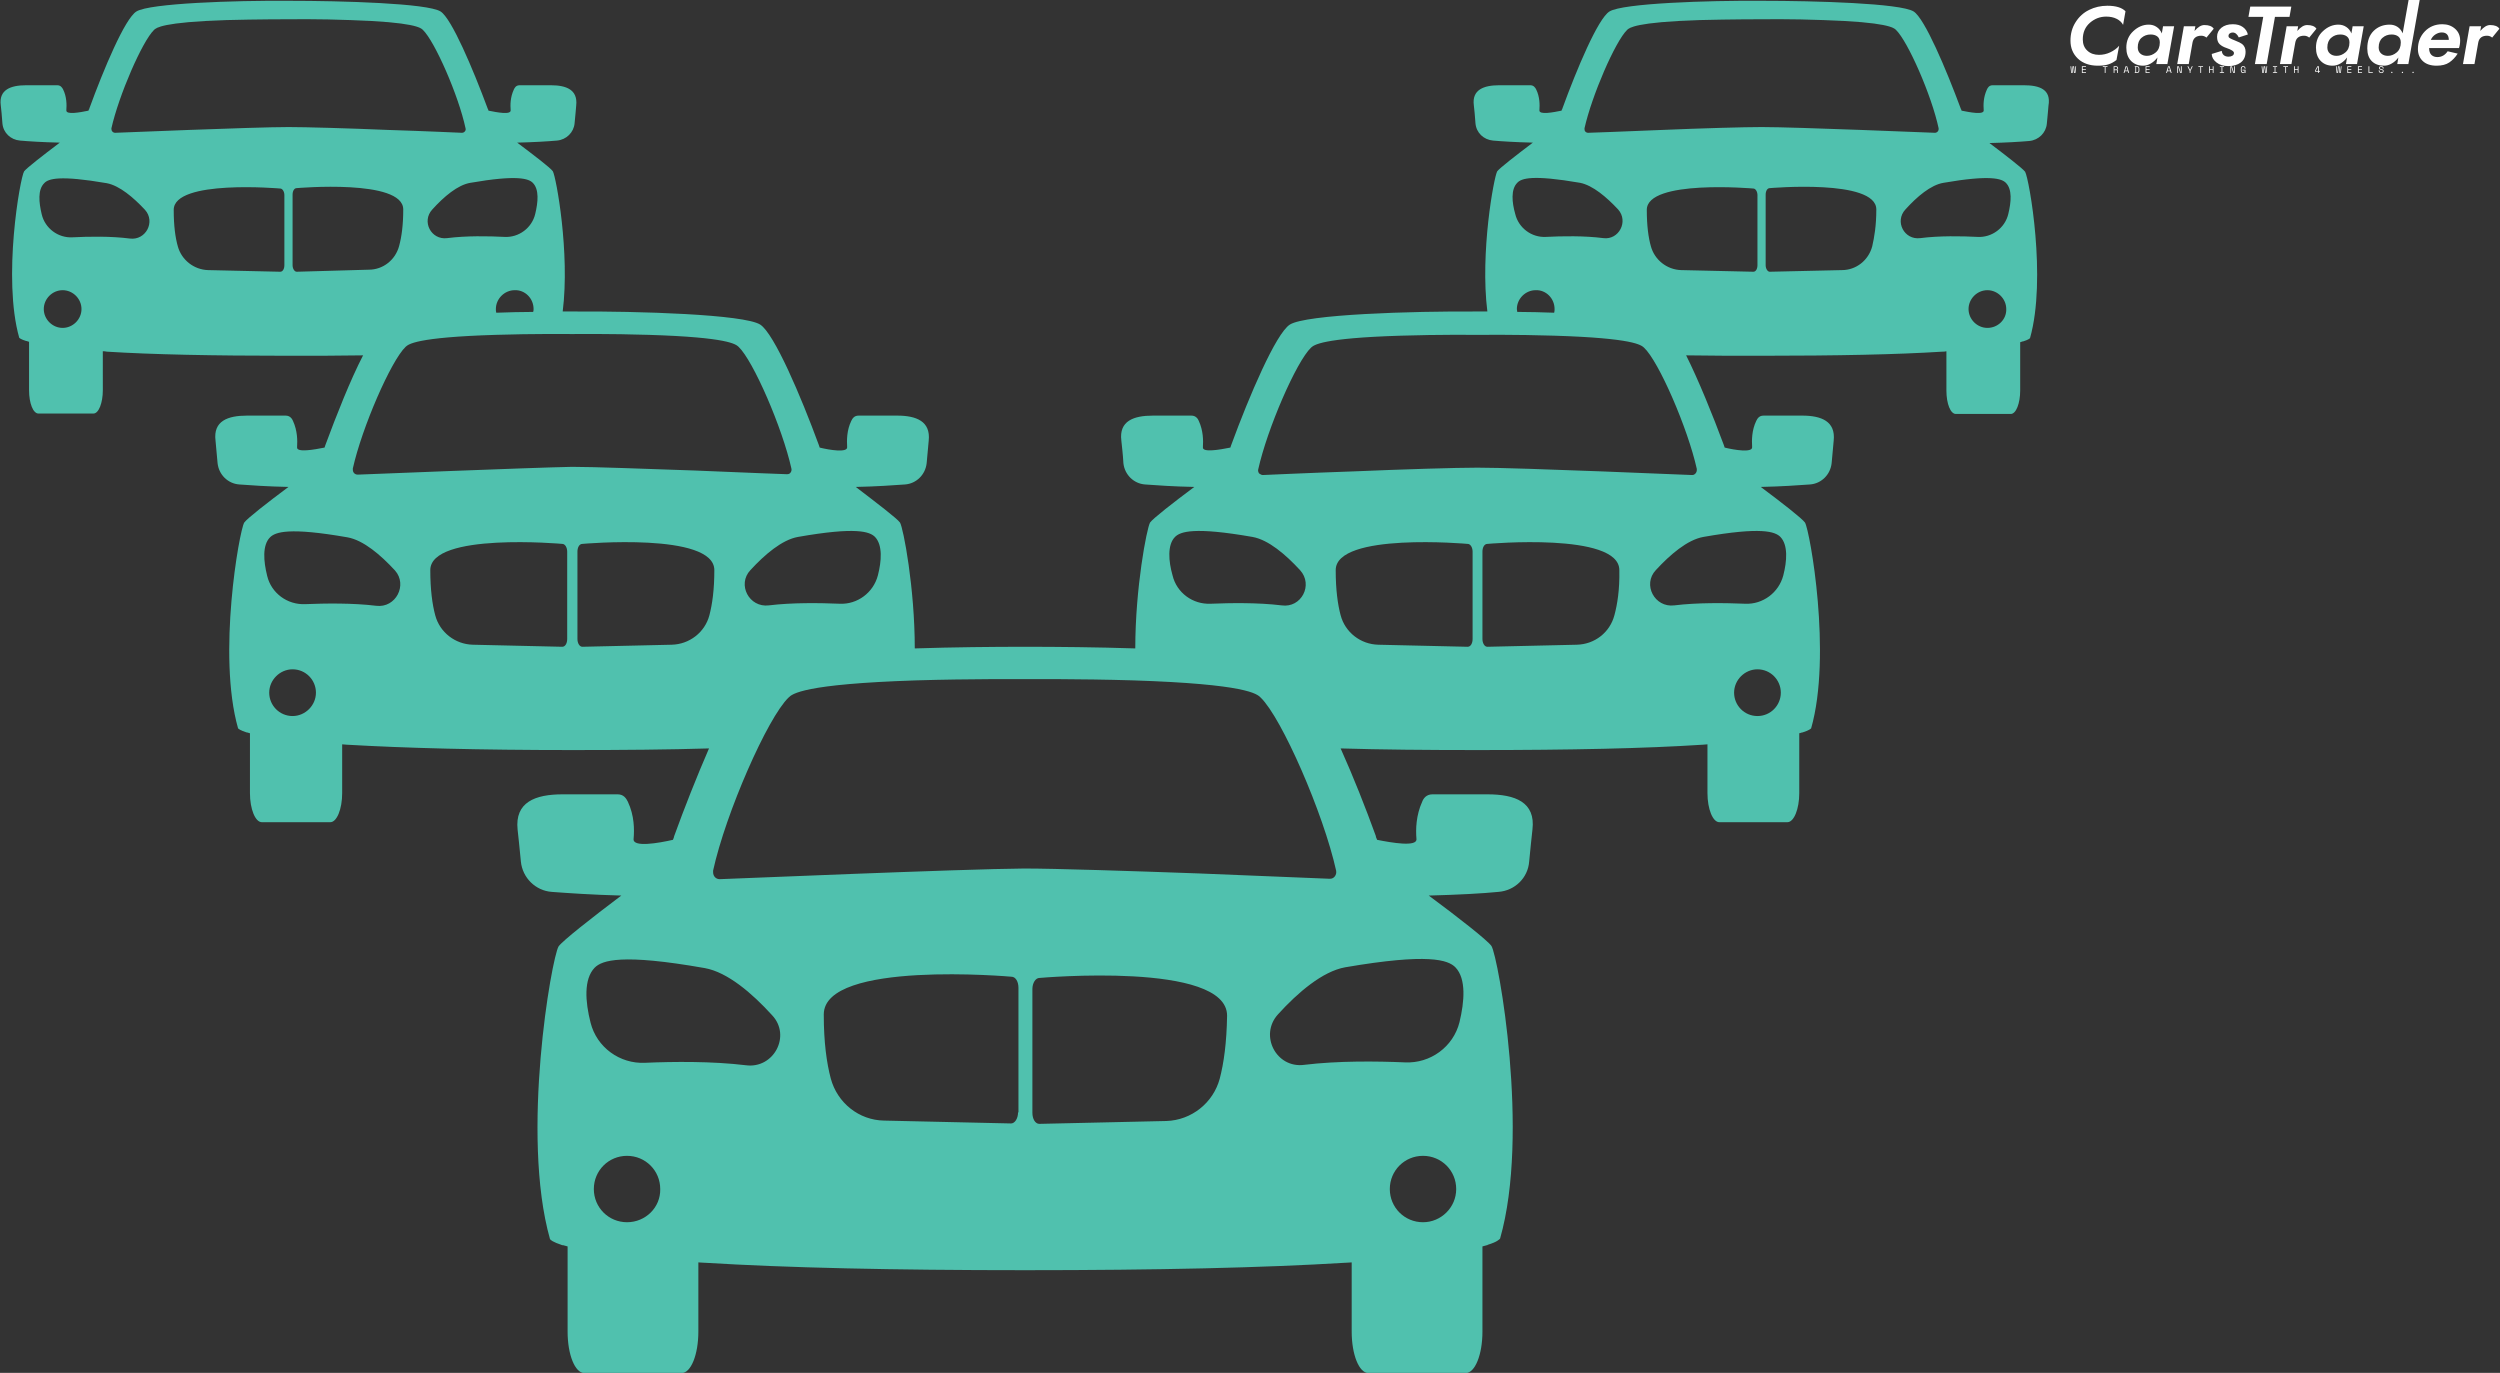 <svg data-v-423bf9ae="" xmlns="http://www.w3.org/2000/svg" viewBox="0 0 2269 1246" class="iconLeftSlogan"><rect x="0" y="0" width="2269" height="1246" fill="#333333" stroke="none"/><!----><!----><!----><g data-v-423bf9ae="" id="269312b3-b266-4d60-9c5d-52b205209da6" fill="#FFFFFF" transform="matrix(5.324,0,0,5.324,1873.199,-8.944)"><path d="M3.22 8.39C3.22 7.21 3.63 6.27 4.44 5.56C5.25 4.86 6.17 4.51 7.21 4.51C7.89 4.51 8.48 4.63 8.99 4.89C9.49 5.14 9.86 5.48 10.09 5.92L10.50 3.60C9.88 2.97 8.85 2.66 7.41 2.66C6.28 2.66 5.24 2.90 4.29 3.37C3.34 3.84 2.58 4.53 2.00 5.45C1.41 6.37 1.12 7.42 1.12 8.61C1.12 9.85 1.54 10.87 2.39 11.68C3.24 12.48 4.38 12.88 5.81 12.88C6.51 12.88 7.10 12.81 7.57 12.66C8.05 12.51 8.51 12.26 8.96 11.91L9.42 9.48C9.02 9.94 8.51 10.31 7.90 10.60C7.29 10.89 6.65 11.03 5.99 11.03C5.18 11.03 4.51 10.80 4.00 10.32C3.48 9.85 3.22 9.21 3.22 8.39ZM16.90 6.16L16.69 7.38C16.50 6.91 16.21 6.54 15.81 6.28C15.42 6.01 14.97 5.88 14.46 5.88C13.50 5.88 12.62 6.25 11.83 6.99C11.04 7.72 10.64 8.66 10.64 9.80C10.64 10.75 10.90 11.50 11.43 12.05C11.96 12.60 12.65 12.88 13.50 12.88C13.93 12.88 14.37 12.76 14.80 12.51C15.24 12.26 15.62 11.92 15.95 11.48L15.75 12.60L17.64 12.60L18.79 6.16ZM12.59 9.76C12.59 9.05 12.80 8.50 13.23 8.13C13.66 7.75 14.18 7.56 14.78 7.56C15.25 7.56 15.63 7.67 15.92 7.89C16.21 8.11 16.35 8.45 16.35 8.92C16.35 9.66 16.12 10.22 15.67 10.61C15.21 11.00 14.70 11.20 14.15 11.20C13.69 11.20 13.31 11.07 13.02 10.81C12.73 10.56 12.59 10.21 12.59 9.76ZM24.30 8.09L25.54 6.58C25.27 6.16 24.74 5.95 23.95 5.95C23.40 5.95 22.84 6.29 22.27 6.96L22.41 6.16L20.45 6.16L19.32 12.60L21.28 12.60L21.92 8.96C22.06 8.17 22.56 7.77 23.42 7.77C23.76 7.77 24.05 7.88 24.30 8.09ZM26.91 10.35L25.20 10.88C25.21 11.43 25.48 11.91 26.01 12.33C26.53 12.74 27.22 12.95 28.06 12.95C28.91 12.95 29.61 12.74 30.16 12.33C30.70 11.91 30.97 11.30 30.97 10.49C30.97 9.94 30.77 9.50 30.38 9.18C30.18 9.03 29.78 8.82 29.16 8.58C28.91 8.48 28.74 8.41 28.65 8.37C28.56 8.33 28.46 8.28 28.34 8.21C28.21 8.14 28.14 8.08 28.11 8.02C28.07 7.95 28.06 7.88 28.06 7.80C28.06 7.63 28.13 7.49 28.27 7.38C28.41 7.28 28.57 7.22 28.77 7.22C29.20 7.22 29.54 7.50 29.81 8.06L31.36 7.56C31.25 7.05 30.97 6.63 30.52 6.30C30.07 5.97 29.50 5.81 28.80 5.81C27.99 5.81 27.34 6.01 26.85 6.41C26.36 6.81 26.11 7.32 26.11 7.94C26.11 8.50 26.25 8.92 26.54 9.20C26.83 9.48 27.22 9.70 27.71 9.86C28.56 10.15 28.99 10.43 28.99 10.71C28.99 10.92 28.90 11.07 28.72 11.18C28.54 11.29 28.32 11.34 28.06 11.34C27.72 11.34 27.45 11.25 27.25 11.08C27.05 10.91 26.94 10.66 26.91 10.35ZM31.46 4.55L33.98 4.55L32.56 12.60L34.57 12.60L35.98 4.55L38.46 4.55L38.77 2.80L31.77 2.80ZM41.82 8.09L43.05 6.58C42.78 6.16 42.25 5.95 41.47 5.95C40.92 5.95 40.36 6.29 39.79 6.96L39.93 6.16L37.97 6.16L36.83 12.60L38.79 12.60L39.44 8.96C39.58 8.17 40.08 7.77 40.94 7.77C41.27 7.77 41.57 7.88 41.82 8.09ZM49.22 6.16L49.01 7.38C48.83 6.91 48.54 6.54 48.14 6.28C47.74 6.01 47.29 5.88 46.79 5.88C45.83 5.88 44.95 6.25 44.16 6.99C43.36 7.72 42.97 8.66 42.97 9.80C42.97 10.75 43.23 11.50 43.76 12.05C44.28 12.60 44.97 12.88 45.82 12.88C46.26 12.88 46.70 12.76 47.13 12.51C47.57 12.26 47.95 11.92 48.27 11.48L48.08 12.60L49.97 12.60L51.11 6.16ZM44.91 9.76C44.91 9.05 45.13 8.50 45.56 8.13C45.99 7.75 46.50 7.56 47.11 7.56C47.58 7.56 47.95 7.67 48.24 7.89C48.53 8.11 48.68 8.45 48.68 8.92C48.68 9.66 48.45 10.22 47.99 10.61C47.53 11.00 47.03 11.20 46.48 11.20C46.01 11.20 45.64 11.07 45.35 10.81C45.06 10.56 44.91 10.21 44.91 9.76ZM58.76 1.68L57.75 7.36C57.56 6.90 57.27 6.53 56.88 6.27C56.49 6.01 56.04 5.88 55.54 5.88C54.45 5.88 53.54 6.23 52.81 6.94C52.08 7.65 51.72 8.65 51.72 9.94C51.72 10.88 51.98 11.61 52.50 12.12C53.02 12.63 53.71 12.88 54.57 12.88C55.01 12.88 55.45 12.76 55.88 12.51C56.32 12.26 56.70 11.92 57.02 11.48L56.83 12.60L58.72 12.60L60.65 1.68ZM53.66 9.76C53.66 9.05 53.88 8.50 54.31 8.13C54.74 7.75 55.25 7.56 55.86 7.56C56.33 7.56 56.70 7.67 56.99 7.89C57.28 8.11 57.43 8.45 57.43 8.92C57.43 9.66 57.20 10.22 56.74 10.61C56.28 11.00 55.78 11.20 55.23 11.20C54.76 11.20 54.39 11.07 54.10 10.81C53.81 10.56 53.66 10.21 53.66 9.76ZM62.26 9.87L67.35 9.87C67.48 9.49 67.55 9.05 67.55 8.57C67.55 7.76 67.26 7.09 66.68 6.58C66.10 6.07 65.38 5.81 64.51 5.81C63.31 5.81 62.31 6.22 61.53 7.03C60.75 7.84 60.35 8.85 60.35 10.05C60.35 10.89 60.63 11.57 61.19 12.10C61.75 12.62 62.53 12.88 63.53 12.88C64.42 12.88 65.14 12.70 65.69 12.33C66.24 11.96 66.72 11.46 67.13 10.82L65.42 10.42C64.97 11.08 64.39 11.41 63.66 11.41C63.24 11.41 62.90 11.28 62.64 11.03C62.39 10.77 62.26 10.40 62.26 9.91ZM65.62 8.48L62.55 8.48C62.71 8.10 62.97 7.79 63.32 7.56C63.68 7.33 64.04 7.21 64.40 7.21C65.19 7.21 65.60 7.63 65.62 8.48ZM73.01 8.09L74.24 6.58C73.97 6.16 73.44 5.95 72.66 5.95C72.11 5.95 71.55 6.29 70.98 6.96L71.12 6.16L69.16 6.16L68.03 12.60L69.99 12.60L70.63 8.96C70.77 8.17 71.27 7.77 72.13 7.77C72.46 7.77 72.76 7.88 73.01 8.09Z"></path></g><!----><g data-v-423bf9ae="" id="67f380f4-d03f-4f18-8318-75ac7b2ec178" transform="matrix(3.72,0,0,3.72,204.906,-853.001)" stroke="none" fill="#50C1AE"><path d="M438.7 250.1h-7.6c-.9 0-1.2.6-1.4 1-.9 1.9-.9 3.8-.8 5.1.1 1.2-3.4.5-5.4.1 0-.1-.1-.2-.1-.3s-.1-.1-.1-.2c-3.6-9.7-8.8-22-11.5-23.7-3.2-2-23.9-2.6-37.1-2.6-13.2-.1-33.9.6-37.1 2.6-2.8 1.7-8 14.1-11.5 23.7 0 .1 0 .1-.1.2 0 .1-.1.2-.1.3-2 .4-5.5 1.1-5.4-.1.1-1.3.1-3.3-.8-5.1-.2-.4-.6-1-1.4-1h-7.6c-3.8 0-6.7 1.1-6.2 4.9.1.9.3 2.7.4 4.4.2 2.3 2 4 4.3 4.2 2.3.2 5.5.4 9.7.5-4.1 3.1-8.1 6.2-8.7 7-.8 1.4-4.2 19.8-2.4 34.2h-2.3c-16.3-.1-42 .7-45.9 3.2-3.4 2.2-9.9 17.4-14.3 29.4 0 .1-.1.2-.1.3s-.1.2-.1.3c-2.5.5-6.9 1.3-6.7-.1.1-1.6.1-4-1-6.4-.2-.5-.7-1.3-1.8-1.3h-9.4c-4.7 0-8.3 1.3-7.7 6.1.1 1.1.4 3.4.5 5.5.3 2.8 2.5 5 5.3 5.2 2.8.2 6.8.5 12 .6-5.1 3.8-10.1 7.7-10.8 8.7-.8 1.4-3.6 15.9-3.6 30.7-9.3-.3-18.9-.4-26.9-.4s-17.5.1-26.9.4c0-14.8-2.8-29.4-3.6-30.7-.7-1-5.7-4.8-10.8-8.7 5.1-.1 9.1-.4 12-.6 2.8-.2 5-2.4 5.3-5.2.2-2.1.4-4.4.5-5.5.5-4.7-3-6.1-7.7-6.1h-9.4c-1.1 0-1.5.7-1.8 1.3-1.1 2.3-1.1 4.7-1 6.4.1 1.4-4.3.7-6.7.1 0-.1-.1-.2-.1-.3s-.1-.2-.1-.3c-4.4-12-10.9-27.2-14.3-29.4-3.9-2.5-29.6-3.3-45.9-3.2h-2.3c1.8-14.3-1.6-32.8-2.4-34.2-.5-.8-4.6-3.9-8.7-7 4.1-.1 7.4-.3 9.7-.5 2.3-.2 4.1-2 4.3-4.2.2-1.7.3-3.5.4-4.4.4-3.8-2.4-4.9-6.2-4.9h-7.6c-.9 0-1.2.6-1.4 1-.9 1.9-.9 3.8-.8 5.1.1 1.2-3.4.5-5.4.1 0-.1-.1-.2-.1-.3s-.1-.1-.1-.2c-3.6-9.7-8.8-22-11.5-23.7-3.2-2-23.9-2.6-37.1-2.6-13.2-.1-33.9.6-37.1 2.6-2.8 1.7-8 14.1-11.5 23.7 0 .1 0 .2-.1.2 0 .1-.1.2-.1.3-2 .4-5.5 1.1-5.4-.1.1-1.3.1-3.3-.8-5.1-.2-.4-.6-1-1.4-1h-7.6c-3.8 0-6.7 1.1-6.2 4.9.1.9.3 2.7.4 4.4.2 2.3 2 4 4.3 4.2 2.3.2 5.5.4 9.7.5-4.1 3.1-8.1 6.2-8.7 7-1 1.6-5.3 26.1-1.2 40.6.1.1.4.4 1.7.8h.1c.2.1.4.1.6.2v11.8c0 3.2 1 5.7 2.3 5.7h13.4c1.3 0 2.3-2.6 2.3-5.7V315c.3 0 .6 0 1 .1 11.1.7 25.9 1 44.2 1 6.6 0 12.7 0 18.3-.1-3.1 6-6.5 14.6-9.2 21.9 0 .1-.1.2-.1.3 0 .1-.1.2-.1.3-2.5.5-6.9 1.3-6.7-.1.1-1.6.1-4-1-6.4-.2-.5-.7-1.3-1.8-1.3H5.2c-4.7 0-8.3 1.3-7.7 6.1.1 1.1.3 3.4.5 5.5.3 2.8 2.5 5 5.3 5.2s6.8.5 12 .6c-5.1 3.8-10.1 7.7-10.8 8.7-1.2 2-6.6 32.3-1.5 50.2.1.1.5.5 2.1 1h.1c.2.1.5.1.7.2v14.6c0 3.9 1.3 7.1 2.9 7.1h16.7c1.6 0 2.9-3.2 2.9-7.1v-11.9c.4 0 .8.1 1.2.1h.1c13.7.8 32.1 1.3 54.8 1.3 12.5 0 23.6-.1 33.4-.4-3 6.9-6 14.5-8.5 21.4 0 .1-.1.3-.1.4-.1.2-.1.3-.2.5-3.5.8-9.8 1.9-9.6-.2.2-2.3.2-5.7-1.4-9.1-.4-.8-1-1.8-2.5-1.8H82.2c-6.7 0-11.7 1.9-11 8.6.2 1.6.5 4.8.8 7.8.4 4 3.6 7.1 7.5 7.4 4 .3 9.7.7 17 .9-7.3 5.5-14.3 11-15.3 12.4-1.7 2.8-9.3 45.9-2.1 71.4.1.2.6.7 3 1.5h.2c.3.1.7.2 1.1.3v20.8c0 5.6 1.8 10.1 4.1 10.1h23.7c2.3 0 4.1-4.5 4.1-10.1v-16.9c.6 0 1.1.1 1.7.1h.1c19.5 1.2 45.6 1.8 77.9 1.8 32.2 0 58.4-.6 77.9-1.8h.1c.6 0 1.1-.1 1.7-.1v16.9c0 5.6 1.8 10.1 4.1 10.1h23.7c2.3 0 4.1-4.5 4.1-10.1v-20.8c.4-.1.7-.2 1.1-.3.1 0 .1 0 .2-.1 2.3-.7 2.8-1.3 3-1.5 7.3-25.5-.4-68.6-2.1-71.4-1-1.4-8-6.9-15.3-12.3 7.3-.2 13-.5 17-.9 4-.3 7.2-3.4 7.5-7.4.3-3 .6-6.2.8-7.8.8-6.7-4.2-8.6-11-8.6h-13.4c-1.5 0-2.2 1-2.5 1.8-1.5 3.3-1.6 6.7-1.4 9.1.2 2-6.1.9-9.6.2-.1-.2-.1-.3-.2-.5-.1-.1-.1-.2-.1-.4-2.5-6.9-5.5-14.5-8.6-21.4 9.8.3 21 .4 33.4.4 22.7 0 41.1-.4 54.8-1.3h.1c.4 0 .8-.1 1.2-.1v11.9c0 3.9 1.3 7.1 2.9 7.1H381c1.6 0 2.9-3.2 2.9-7.1v-14.6c.3-.1.5-.1.7-.2h.1c1.6-.5 2-.9 2.1-1 5.1-17.9-.3-48.2-1.5-50.2-.7-1-5.7-4.9-10.8-8.7 5.1-.1 9.1-.4 12-.6 2.8-.2 5-2.4 5.3-5.2.2-2.1.4-4.4.5-5.5.5-4.7-3-6.1-7.7-6.1h-9.4c-1.1 0-1.5.7-1.8 1.3-1.1 2.3-1.1 4.7-1 6.4.1 1.4-4.3.7-6.7.1 0-.1-.1-.2-.1-.3 0-.1-.1-.2-.1-.3-2.7-7.3-6.2-15.9-9.2-21.9 5.7.1 11.8.1 18.3.1 18.3 0 33.2-.3 44.2-1 .3 0 .7 0 1-.1v9.6c0 3.2 1 5.7 2.3 5.7h13.4c1.3 0 2.3-2.6 2.3-5.7v-11.8c.2-.1.4-.1.6-.2h.1c1.3-.4 1.6-.7 1.7-.8 4.1-14.5-.2-38.9-1.2-40.6-.6-.8-4.6-3.9-8.7-7 4.1-.1 7.4-.3 9.7-.5 2.3-.2 4.1-2 4.3-4.2.2-1.7.3-3.5.4-4.4.7-4-2.2-5-6-5zm-123.6 23.8c1-1.1 3.7-2 15.3 0 3.1.6 6.5 3.5 9.3 6.5 2.6 2.9.2 7.5-3.6 7-4.6-.6-10.1-.5-14-.3-3.5.2-6.7-2.2-7.5-5.6-.8-2.8-1.1-6 .5-7.6zm9.1 30.8c0 .3 0 .6-.1.9-3-.1-6.1-.2-9-.2 0-.2-.1-.4-.1-.7 0-2.5 2.1-4.6 4.6-4.6 2.5-.1 4.6 2 4.6 4.6zm-92.6 55.6c1.3-1.3 4.6-2.5 18.9 0 3.9.7 8.1 4.3 11.6 8.1 3.3 3.6.3 9.3-4.5 8.6-5.7-.7-12.4-.6-17.3-.4-4.4.2-8.3-2.7-9.3-6.9-1-3.5-1.3-7.5.6-9.4zm-73.2 0c1.9 2 1.6 5.9.7 9.4-1.1 4.2-5 7.1-9.3 6.9-4.9-.2-11.6-.3-17.3.4-4.8.6-7.8-5.1-4.5-8.6 3.5-3.8 7.7-7.4 11.6-8.1 14.2-2.5 17.5-1.3 18.8 0zm-83.5-86.4c1.6 1.6 1.3 4.7.6 7.6-.8 3.4-4 5.8-7.5 5.6-3.9-.2-9.3-.3-14 .3-3.9.5-6.3-4.1-3.6-7 2.8-3.1 6.2-6 9.3-6.5 11.5-2 14.2-1 15.2 0zm.2 30.8c0 .2 0 .4-.1.7-3 0-6 .1-9 .2-.1-.3-.1-.6-.1-.9 0-2.5 2.1-4.6 4.6-4.6 2.5-.1 4.6 2 4.6 4.6zm-114.9 4.6c-2.5 0-4.6-2.1-4.6-4.6s2.1-4.6 4.6-4.6 4.6 2.1 4.6 4.6c0 2.5-2.1 4.6-4.6 4.6zm16.4-21.8c-4.6-.6-10.1-.5-14-.3-3.5.2-6.7-2.2-7.5-5.6-.7-2.9-1-6 .6-7.6 1-1.1 3.7-2 15.3 0 3.1.6 6.5 3.5 9.3 6.5 2.6 2.9.2 7.5-3.7 7zm37.7 6.5c0 .9-.4 1.6-1 1.6l-17.6-.4c-3.5-.1-6.5-2.5-7.4-5.8-.6-2.1-1-5-1-8.9 0-7.5 26-5.2 26-5.2.5 0 1 .7 1 1.6V294zM-27 261.7c-.5 0-.9-.4-.9-.9v-.2c1.8-8 7.5-21.2 10.4-24 .5-.5 2-1.9 17.7-2.4 7.5-.2 14.8-.2 15.1-.2.2 0 7.5-.1 15.1.2 15.7.5 17.2 1.9 17.7 2.4 2.9 2.8 8.7 16 10.4 24 .1.3 0 .6-.2.8-.2.2-.4.3-.7.3-.2 0-8.6-.4-18.1-.7-9.5-.4-20-.7-24.2-.7-8.4 0-42 1.4-42.3 1.4zm44.3 33.9c-.5 0-1-.7-1-1.6v-17.2c0-.9.4-1.6 1-1.6 0 0 26-2.3 26 5.2 0 3.8-.4 6.7-1 8.9-.9 3.4-3.9 5.8-7.4 5.8l-17.6.5zm-1 108.4c-3.2 0-5.7-2.6-5.7-5.7s2.6-5.7 5.7-5.7c3.2 0 5.7 2.6 5.7 5.7s-2.6 5.7-5.7 5.7zm20.4-26.9c-5.7-.7-12.4-.6-17.3-.4-4.4.2-8.3-2.7-9.3-6.9-.9-3.6-1.2-7.5.7-9.4 1.3-1.3 4.6-2.5 18.9 0 3.9.7 8.1 4.3 11.6 8.1 3.1 3.5.2 9.2-4.6 8.6zm46.6 8.1c0 1.1-.5 1.9-1.2 1.9l-21.8-.5c-4.3-.1-8.1-3-9.2-7.2-.7-2.6-1.2-6.2-1.2-11 0-9.3 32.2-6.4 32.2-6.4.7 0 1.2.9 1.2 1.9v21.3zm-51.1-40.1c-.7 0-1.2-.5-1.2-1.2v-.3c2.2-9.9 9.3-26.3 12.9-29.7.7-.6 2.4-2.3 21.9-2.9 9.3-.3 18.4-.2 18.7-.2s9.3-.1 18.7.2c19.5.6 21.2 2.3 21.9 2.9 3.6 3.4 10.7 19.8 12.9 29.7.1.4 0 .7-.2 1s-.5.4-.9.4c-.2 0-10.7-.4-22.4-.9-11.7-.4-24.7-.9-30-.9-10.4.2-51.9 1.9-52.3 1.9zm76.6 41.5l-21.8.5c-.7 0-1.2-.9-1.2-1.9v-21.3c0-1.1.5-1.9 1.2-1.9 0 0 32.2-2.9 32.2 6.4 0 4.8-.5 8.3-1.2 11-1.1 4.2-4.9 7.1-9.2 7.2zM97.9 527.5c-4.5 0-8.1-3.6-8.1-8.1s3.6-8.1 8.1-8.1 8.1 3.6 8.1 8.1c.1 4.5-3.6 8.1-8.1 8.1zm29-38.3c-8.2-1-17.7-.9-24.6-.6-6.2.3-11.8-3.8-13.3-9.8-1.3-5.1-1.7-10.6 1-13.4 1.8-1.8 6.5-3.5 26.9.1 5.5 1 11.5 6.1 16.4 11.5 4.7 5 .4 13.1-6.4 12.2zm66.4 11.5c0 1.5-.8 2.7-1.7 2.7l-31-.7c-6.1-.1-11.4-4.3-13-10.3-1-3.8-1.7-8.8-1.7-15.6 0-13.3 45.8-9.2 45.8-9.2 1 0 1.7 1.2 1.7 2.7v30.4h-.1zm-72.8-56.9c-.9 0-1.6-.7-1.6-1.7v-.4c3.1-14.1 13.3-37.3 18.4-42.2.9-.9 3.5-3.3 31.1-4.2 13.3-.4 26.1-.3 26.5-.3s13.3-.1 26.5.3c27.7.9 30.2 3.3 31.1 4.2 5.1 4.9 15.3 28.2 18.4 42.2.1.5 0 1-.3 1.4s-.7.6-1.2.6h-.1c-.3 0-15.2-.6-31.9-1.3-16.7-.6-35.1-1.2-42.6-1.2-14.7.1-73.7 2.6-74.3 2.6zm122 48.7c-1.6 5.9-6.9 10.1-13 10.3l-31 .7c-1 0-1.7-1.2-1.7-2.7v-30.2c0-1.5.8-2.7 1.7-2.7 0 0 45.8-4.1 45.8 9.2-.1 6.6-.8 11.6-1.8 15.4zm49.6 35c-4.5 0-8.1-3.6-8.1-8.1s3.6-8.1 8.1-8.1 8.1 3.6 8.1 8.1-3.7 8.1-8.1 8.1zm7.9-62.2c2.7 2.8 2.2 8.4 1 13.4-1.5 6-7.1 10.1-13.3 9.8-6.9-.3-16.4-.4-24.6.6-6.8.9-11-7.2-6.4-12.3 4.9-5.4 10.9-10.5 16.4-11.5 20.4-3.5 25.1-1.8 26.9 0zm4.2-80.1c0 1.1-.5 1.9-1.2 1.9l-21.8-.5c-4.3-.1-8.1-3-9.2-7.2-.7-2.6-1.2-6.2-1.2-11 0-9.3 32.2-6.4 32.2-6.4.7 0 1.2.9 1.2 1.9v21.3zm34.6-5.8c-1.1 4.2-4.8 7.1-9.2 7.2l-21.8.5c-.7 0-1.2-.9-1.2-1.9v-21.3c0-1.1.5-1.9 1.2-1.9 0 0 32.2-2.9 32.2 6.4.1 4.8-.5 8.4-1.2 11zm34.9 24.6c-3.2 0-5.7-2.6-5.7-5.7s2.6-5.7 5.7-5.7c3.2 0 5.7 2.6 5.7 5.7s-2.5 5.7-5.7 5.7zm5.6-43.7c1.9 2 1.6 5.9.7 9.4-1.1 4.2-5 7.1-9.3 6.9-4.9-.2-11.6-.3-17.3.4-4.8.6-7.8-5.1-4.5-8.6 3.5-3.8 7.7-7.4 11.6-8.1 14.2-2.5 17.5-1.3 18.8 0zm-20.4-16.6v.3c0 .6-.5 1.2-1.1 1.2-.4 0-41.9-1.8-52.4-1.8-5.2 0-18.2.4-30 .9-11.7.4-22.2.9-22.4.9-.3 0-.6-.2-.9-.4-.2-.3-.3-.7-.2-1 2.2-9.9 9.3-26.3 12.9-29.7.7-.6 2.4-2.3 21.9-2.9 9.3-.3 18.4-.2 18.7-.2.3 0 9.3-.1 18.7.2 19.5.6 21.2 2.3 21.9 2.9 3.6 3.3 10.7 19.7 12.9 29.6zm14.8-49.7c0 .9-.4 1.6-1 1.6l-17.6-.4c-3.5-.1-6.5-2.5-7.4-5.8-.6-2.1-1-5-1-8.9 0-7.5 26-5.2 26-5.2.5 0 1 .7 1 1.6V294zm1-33.7c-4.2 0-14.7.3-24.2.7s-17.9.7-18.1.7c-.3 0-.5-.1-.7-.3-.2-.2-.2-.5-.2-.8 1.8-8 7.5-21.2 10.4-24 .5-.5 2-1.9 17.7-2.4 7.5-.2 14.9-.2 15.1-.2s7.5-.1 15.1.2c15.7.5 17.2 1.9 17.7 2.4 2.9 2.8 8.7 16 10.4 24v.2c0 .5-.4.9-.9.9-.3 0-33.9-1.4-42.3-1.4zm27 29.1c-.9 3.4-3.9 5.8-7.4 5.8l-17.6.4c-.5 0-1-.7-1-1.6v-17.2c0-.9.4-1.6 1-1.6 0 0 26-2.3 26 5.2 0 4-.5 6.8-1 9zm28.1 19.9c-2.5 0-4.6-2.1-4.6-4.6s2.1-4.6 4.6-4.6 4.6 2.1 4.6 4.6c.1 2.5-2 4.6-4.6 4.6zm4.5-35.4c1.6 1.6 1.3 4.7.6 7.6-.8 3.4-4 5.8-7.5 5.6-3.9-.2-9.3-.3-14 .3-3.9.5-6.3-4.1-3.6-7 2.8-3.1 6.2-6 9.3-6.5 11.5-2 14.2-1 15.2 0z"></path></g><!----><g data-v-423bf9ae="" id="2c4a446a-c814-4b17-8343-82eb659aa02d" fill="#FFFFFF" transform="matrix(0.619,0,0,0.619,1879.069,56.485)"><path d="M8.41 5.88L7.42 15.68L5.28 15.68L4.37 6.38L4.20 6.38L3.29 15.68L1.15 15.68L0.15 5.88L1.22 5.88L2.16 15.18L2.32 15.18L3.21 5.88L5.36 5.88L6.24 15.18L6.41 15.18L7.35 5.88L8.41 5.88ZM16.88 15.68L16.88 5.88L22.82 5.88L22.82 6.97L18.06 6.97L18.06 10.22L22.74 10.22L22.74 11.31L18.06 11.31L18.06 14.59L22.90 14.59L22.90 15.68L16.88 15.68ZM47.54 6.97L47.54 5.88L54.43 5.88L54.43 6.97L51.58 6.97L51.58 15.68L50.40 15.68L50.40 6.97L47.54 6.97ZM69.62 12.15L69.62 15.68L68.45 15.68L68.45 12.40L68.45 12.40Q68.45 12.04 68.28 11.84L68.28 11.84L68.28 11.84Q68.11 11.65 67.69 11.65L67.69 11.65L64.64 11.65L64.64 15.68L63.46 15.68L63.46 5.88L66.96 5.88L66.96 5.88Q67.72 5.88 68.28 6.10L68.28 6.10L68.28 6.10Q68.84 6.31 69.21 6.68L69.21 6.68L69.21 6.68Q69.58 7.04 69.77 7.53L69.77 7.53L69.77 7.53Q69.96 8.01 69.96 8.54L69.96 8.54L69.96 8.96L69.96 8.96Q69.96 9.51 69.66 10.05L69.66 10.05L69.66 10.05Q69.36 10.60 68.73 10.89L68.73 10.89L68.73 11.06L68.73 11.06Q69.15 11.13 69.38 11.40L69.38 11.40L69.38 11.40Q69.62 11.66 69.62 12.15L69.62 12.15ZM64.64 6.97L64.64 10.56L66.82 10.56L66.82 10.56Q67.82 10.56 68.30 10.13L68.30 10.13L68.30 10.13Q68.78 9.70 68.78 8.88L68.78 8.88L68.78 8.62L68.78 8.62Q68.78 7.88 68.30 7.43L68.30 7.43L68.30 7.43Q67.82 6.97 66.82 6.97L66.82 6.97L64.64 6.97ZM84.94 15.68L84.22 13.24L80.02 13.24L79.31 15.68L78.05 15.68L81.02 5.88L83.23 5.88L86.20 15.68L84.94 15.68ZM82.21 6.38L82.04 6.38L80.35 12.15L83.90 12.15L82.21 6.38ZM94.43 6.97L94.43 5.88L97.65 5.88L97.65 5.88Q99.47 5.88 100.31 6.75L100.31 6.75L100.31 6.75Q101.15 7.62 101.15 9.52L101.15 9.52L101.15 12.04L101.15 12.04Q101.15 13.94 100.31 14.81L100.31 14.81L100.31 14.81Q99.47 15.68 97.65 15.68L97.65 15.68L94.43 15.68L94.43 14.57L95.27 14.57L95.27 6.97L94.43 6.97ZM96.45 14.59L97.48 14.59L97.48 14.59Q98.13 14.59 98.59 14.46L98.59 14.46L98.59 14.46Q99.06 14.34 99.37 14.04L99.37 14.04L99.37 14.04Q99.68 13.73 99.83 13.23L99.83 13.23L99.83 13.23Q99.97 12.73 99.97 11.96L99.97 11.96L99.97 9.60L99.97 9.60Q99.97 8.83 99.83 8.33L99.83 8.33L99.83 8.33Q99.68 7.83 99.37 7.53L99.37 7.53L99.37 7.53Q99.06 7.22 98.59 7.10L98.59 7.10L98.59 7.10Q98.13 6.97 97.48 6.97L97.48 6.97L96.45 6.97L96.45 14.59ZM110.29 15.68L110.29 5.88L116.23 5.88L116.23 6.97L111.47 6.97L111.47 10.22L116.14 10.22L116.14 11.31L111.47 11.31L111.47 14.59L116.31 14.59L116.31 15.68L110.29 15.68ZM147.21 15.68L146.50 13.24L142.30 13.24L141.58 15.68L140.32 15.68L143.29 5.88L145.50 5.88L148.47 15.68L147.21 15.68ZM144.48 6.38L144.31 6.38L142.62 12.15L146.17 12.15L144.48 6.38ZM159.05 5.88L161.88 15.18L162.05 15.18L162.05 5.88L163.23 5.88L163.23 15.68L160.87 15.68L158.05 6.38L157.88 6.38L157.88 15.68L156.70 15.68L156.70 5.88L159.05 5.88ZM174.94 15.68L174.94 12.24L174.69 12.24L171.63 5.88L172.94 5.88L175.45 11.23L175.62 11.23L178.12 5.88L179.44 5.88L176.37 12.24L176.12 12.24L176.12 15.68L174.94 15.68ZM187.66 6.97L187.66 5.88L194.54 5.88L194.54 6.97L191.69 6.97L191.69 15.68L190.51 15.68L190.51 6.97L187.66 6.97ZM203.41 15.68L203.41 5.88L204.58 5.88L204.58 10.22L208.75 10.22L208.75 5.88L209.93 5.88L209.93 15.68L208.75 15.68L208.75 11.31L204.58 11.31L204.58 15.68L203.41 15.68ZM219.13 6.97L219.13 5.88L225.34 5.88L225.34 6.97L222.82 6.97L222.82 14.59L225.34 14.59L225.34 15.68L219.13 15.68L219.13 14.59L221.65 14.59L221.65 6.97L219.13 6.97ZM236.89 5.88L239.72 15.18L239.89 15.18L239.89 5.88L241.07 5.88L241.07 15.68L238.71 15.68L235.89 6.38L235.72 6.38L235.72 15.68L234.54 15.68L234.54 5.88L236.89 5.88ZM252.43 12.07L252.43 10.98L256.80 10.98L256.80 15.68L255.71 15.68L255.71 14.50L255.54 14.50L255.54 14.50Q255.30 15.12 254.70 15.50L254.70 15.50L254.70 15.50Q254.10 15.88 253.30 15.88L253.30 15.88L253.30 15.88Q251.72 15.88 250.82 14.85L250.82 14.85L250.82 14.85Q249.91 13.83 249.91 11.87L249.91 11.87L249.91 9.69L249.91 9.69Q249.91 7.78 250.82 6.73L250.82 6.73L250.82 6.73Q251.73 5.68 253.36 5.68L253.36 5.68L253.36 5.68Q254.20 5.68 254.84 5.96L254.84 5.96L254.84 5.96Q255.49 6.23 255.92 6.71L255.92 6.71L255.92 6.71Q256.35 7.20 256.58 7.85L256.58 7.85L256.58 7.85Q256.80 8.50 256.80 9.24L256.80 9.24L256.80 9.41L255.63 9.41L255.63 9.24L255.63 9.24Q255.63 8.76 255.49 8.32L255.49 8.32L255.49 8.32Q255.36 7.87 255.09 7.53L255.09 7.53L255.09 7.53Q254.81 7.18 254.39 6.98L254.39 6.98L254.39 6.98Q253.96 6.78 253.36 6.78L253.36 6.78L253.36 6.78Q252.22 6.78 251.66 7.60L251.66 7.60L251.66 7.60Q251.09 8.43 251.09 9.77L251.09 9.77L251.09 11.79L251.09 11.79Q251.09 13.23 251.66 14.01L251.66 14.01L251.66 14.01Q252.22 14.78 253.39 14.78L253.39 14.78L253.39 14.78Q254.44 14.78 255.03 14.11L255.03 14.11L255.03 14.11Q255.63 13.44 255.63 12.24L255.63 12.24L255.63 12.07L252.43 12.07ZM288.64 5.88L287.64 15.68L285.50 15.68L284.59 6.38L284.42 6.38L283.51 15.68L281.37 15.68L280.38 5.88L281.44 5.88L282.38 15.18L282.55 15.18L283.43 5.88L285.59 5.88L286.47 15.18L286.64 15.18L287.57 5.88L288.64 5.88ZM296.97 6.97L296.97 5.88L303.18 5.88L303.18 6.97L300.66 6.97L300.66 14.59L303.18 14.59L303.18 15.68L296.97 15.68L296.97 14.59L299.49 14.59L299.49 6.97L296.97 6.97ZM312.20 6.97L312.20 5.88L319.09 5.88L319.09 6.97L316.23 6.97L316.23 15.68L315.06 15.68L315.06 6.97L312.20 6.97ZM327.95 15.68L327.95 5.88L329.13 5.88L329.13 10.22L333.30 10.22L333.30 5.88L334.47 5.88L334.47 15.68L333.30 15.68L333.30 11.31L329.13 11.31L329.13 15.68L327.95 15.68ZM358.75 12.21L362.18 5.88L364.46 5.88L364.46 12.74L365.97 12.74L365.97 13.83L364.46 13.83L364.46 15.68L363.29 15.68L363.29 13.83L358.75 13.83L358.75 12.21ZM363.12 6.38L359.76 12.57L359.76 12.74L363.29 12.74L363.29 6.38L363.12 6.38ZM397.61 5.88L396.62 15.68L394.48 15.68L393.57 6.38L393.40 6.38L392.49 15.68L390.35 15.68L389.35 5.88L390.42 5.88L391.36 15.18L391.52 15.18L392.41 5.88L394.56 5.88L395.44 15.18L395.61 15.18L396.55 5.88L397.61 5.88ZM406.08 15.68L406.08 5.88L412.02 5.88L412.02 6.97L407.26 6.97L407.26 10.22L411.94 10.22L411.94 11.31L407.26 11.31L407.26 14.59L412.10 14.59L412.10 15.68L406.08 15.68ZM421.65 15.68L421.65 5.88L427.59 5.88L427.59 6.97L422.83 6.97L422.83 10.22L427.50 10.22L427.50 11.31L422.83 11.31L422.83 14.59L427.67 14.59L427.67 15.68L421.65 15.68ZM437.12 15.68L437.12 5.88L438.30 5.88L438.30 14.59L443.42 14.59L443.42 15.68L437.12 15.68ZM458.07 9.21L458.07 8.71L458.07 8.71Q458.07 8.23 457.88 7.87L457.88 7.87L457.88 7.87Q457.69 7.50 457.37 7.27L457.37 7.27L457.37 7.27Q457.04 7.03 456.62 6.90L456.62 6.90L456.62 6.90Q456.20 6.78 455.74 6.78L455.74 6.78L455.74 6.78Q455.34 6.78 454.97 6.88L454.97 6.88L454.97 6.88Q454.61 6.99 454.32 7.18L454.32 7.18L454.32 7.18Q454.03 7.38 453.87 7.66L453.87 7.66L453.87 7.66Q453.70 7.95 453.70 8.33L453.70 8.33L453.70 8.41L453.70 8.41Q453.70 8.82 453.87 9.11L453.87 9.11L453.87 9.11Q454.03 9.39 454.36 9.60L454.36 9.60L454.36 9.60Q454.69 9.80 455.18 9.93L455.18 9.93L455.18 9.93Q455.67 10.07 456.33 10.16L456.33 10.16L456.33 10.16Q457.87 10.40 458.60 11.07L458.60 11.07L458.60 11.07Q459.33 11.73 459.33 12.85L459.33 12.85L459.33 13.02L459.33 13.02Q459.33 13.65 459.11 14.17L459.11 14.17L459.11 14.17Q458.89 14.70 458.46 15.08L458.46 15.08L458.46 15.08Q458.04 15.46 457.41 15.67L457.41 15.67L457.41 15.67Q456.78 15.88 455.95 15.88L455.95 15.88L455.95 15.88Q455.01 15.88 454.29 15.60L454.29 15.60L454.29 15.60Q453.57 15.33 453.09 14.85L453.09 14.85L453.09 14.85Q452.61 14.36 452.35 13.71L452.35 13.71L452.35 13.71Q452.10 13.06 452.10 12.29L452.10 12.29L452.10 11.87L453.28 11.87L453.28 12.21L453.28 12.21Q453.28 13.50 453.98 14.14L453.98 14.14L453.98 14.14Q454.69 14.78 455.95 14.78L455.95 14.78L455.95 14.78Q457.04 14.78 457.60 14.30L457.60 14.30L457.60 14.30Q458.15 13.82 458.15 13.02L458.15 13.02L458.15 12.94L458.15 12.94Q458.15 12.17 457.58 11.76L457.58 11.76L457.58 11.76Q457.02 11.35 455.74 11.17L455.74 11.17L455.74 11.17Q455.00 11.07 454.40 10.87L454.40 10.87L454.40 10.87Q453.81 10.67 453.39 10.34L453.39 10.34L453.39 10.34Q452.97 10.01 452.75 9.55L452.75 9.55L452.75 9.55Q452.52 9.09 452.52 8.46L452.52 8.46L452.52 8.29L452.52 8.29Q452.52 7.71 452.76 7.24L452.76 7.24L452.76 7.24Q453.00 6.76 453.42 6.41L453.42 6.41L453.42 6.41Q453.85 6.06 454.45 5.87L454.45 5.87L454.45 5.87Q455.04 5.68 455.76 5.68L455.76 5.68L455.76 5.68Q456.58 5.68 457.23 5.92L457.23 5.92L457.23 5.92Q457.88 6.16 458.33 6.56L458.33 6.56L458.33 6.56Q458.78 6.96 459.01 7.50L459.01 7.50L459.01 7.50Q459.24 8.04 459.24 8.62L459.24 8.62L459.24 9.21L458.07 9.21ZM470.34 14.90L470.34 14.90L470.34 14.90Q470.34 14.49 470.63 14.20L470.63 14.20L470.63 14.20Q470.92 13.92 471.32 13.92L471.32 13.92L471.32 13.92Q471.73 13.92 472.02 14.20L472.02 14.20L472.02 14.20Q472.30 14.49 472.30 14.90L472.30 14.90L472.30 14.90Q472.30 15.30 472.02 15.59L472.02 15.59L472.02 15.59Q471.73 15.88 471.32 15.88L471.32 15.88L471.32 15.88Q470.92 15.88 470.63 15.59L470.63 15.59L470.63 15.59Q470.34 15.30 470.34 14.90ZM485.91 14.90L485.91 14.90L485.91 14.90Q485.91 14.49 486.20 14.20L486.20 14.20L486.20 14.20Q486.49 13.92 486.89 13.92L486.89 13.92L486.89 13.92Q487.30 13.92 487.58 14.20L487.58 14.20L487.58 14.20Q487.87 14.49 487.87 14.90L487.87 14.90L487.87 14.90Q487.87 15.30 487.58 15.59L487.58 15.59L487.58 15.59Q487.30 15.88 486.89 15.88L486.89 15.88L486.89 15.88Q486.49 15.88 486.20 15.59L486.20 15.59L486.20 15.59Q485.91 15.30 485.91 14.90ZM501.48 14.90L501.48 14.90L501.48 14.90Q501.48 14.49 501.77 14.20L501.77 14.20L501.77 14.20Q502.05 13.92 502.46 13.92L502.46 13.92L502.46 13.92Q502.87 13.92 503.15 14.20L503.15 14.20L503.15 14.20Q503.44 14.49 503.44 14.90L503.44 14.90L503.44 14.90Q503.44 15.30 503.15 15.59L503.15 15.59L503.15 15.59Q502.87 15.88 502.46 15.88L502.46 15.88L502.46 15.88Q502.05 15.88 501.77 15.59L501.77 15.59L501.77 15.59Q501.48 15.30 501.48 14.90Z"></path></g></svg>
